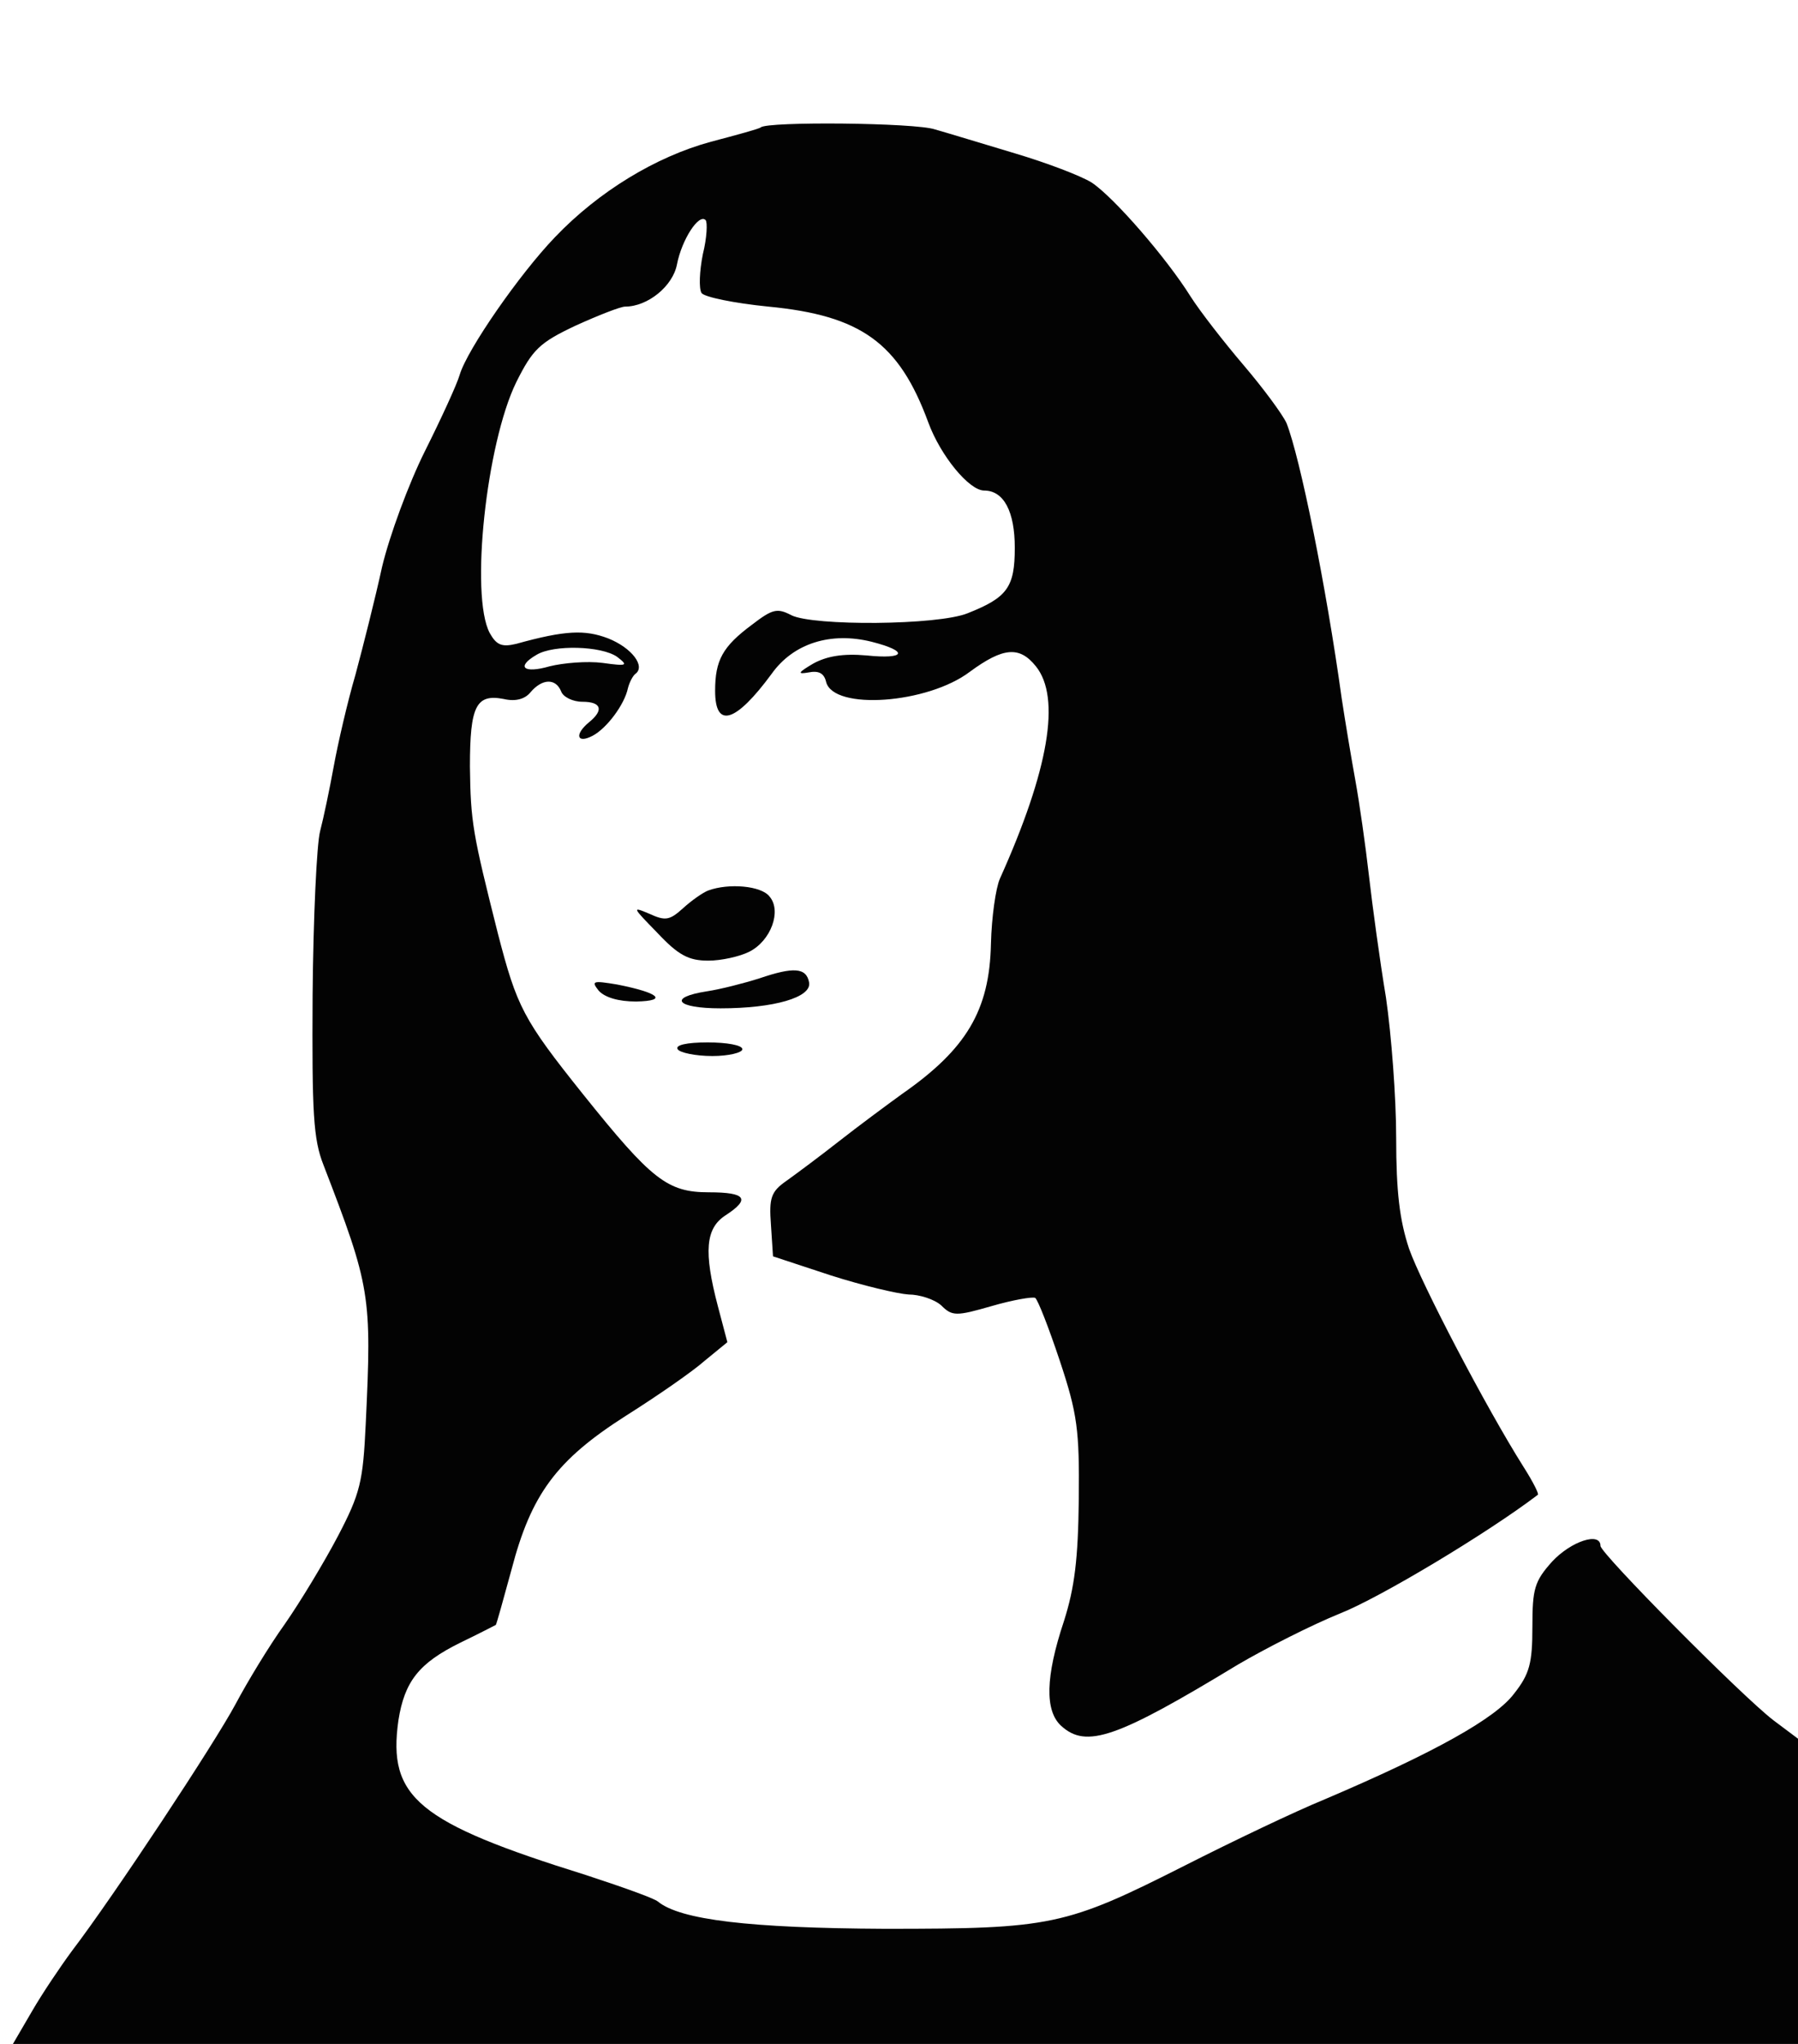 <!--?xml version="1.0" standalone="no"?--><svg version="1.0" xmlns="http://www.w3.org/2000/svg" width="264pt" height="300pt" viewBox="0 0 264 300" preserveAspectRatio="xMidYMid meet">
<g transform="translate(0,300) scale(0.1,-0.1)" fill="#030303" stroke="none">
<path d="M1117 2813 c-2 -2 -35 -11 -73 -21 -81 -22 -165 -73 -229 -140 -52
-54 -129 -165 -140 -202 -4 -14 -27 -64 -51 -112 -24 -48 -52 -124 -63 -170
-10 -46 -28 -117 -39 -158 -12 -41 -26 -102 -32 -135 -6 -33 -15 -76 -20 -95
-5 -19 -10 -127 -11 -240 -1 -174 1 -212 16 -250 69 -179 71 -191 62 -380 -4
-85 -8 -102 -41 -165 -20 -38 -55 -96 -78 -129 -23 -32 -55 -85 -72 -117 -31
-58 -179 -282 -240 -362 -17 -23 -44 -63 -59 -89 l-28 -48 1311 0 1310 0 0
224 0 224 -36 27 c-47 36 -254 245 -254 256 0 21 -43 7 -71 -23 -26 -29 -29
-40 -29 -96 0 -53 -4 -69 -27 -98 -27 -36 -116 -86 -278 -155 -44 -18 -136
-62 -205 -97 -176 -89 -196 -93 -441 -93 -198 1 -300 13 -333 40 -6 5 -54 22
-106 39 -247 77 -291 114 -275 227 9 57 30 84 91 114 27 13 50 25 52 26 1 1
11 37 23 81 29 111 66 161 168 226 46 29 98 65 116 81 l33 27 -14 53 c-21 80
-18 114 11 133 37 24 31 34 -24 34 -61 0 -84 18 -185 144 -88 110 -97 128
-125 236 -37 147 -40 163 -41 245 0 89 9 107 50 99 17 -4 31 0 39 10 17 20 37
21 45 1 3 -8 17 -15 31 -15 28 0 32 -12 10 -30 -22 -18 -18 -32 5 -20 21 11
47 46 52 70 2 8 7 18 11 21 15 11 -5 38 -40 52 -34 13 -63 12 -135 -8 -21 -5
-29 -2 -39 16 -29 55 -5 278 39 368 24 48 34 58 87 83 33 15 66 28 73 28 33 0
70 30 76 62 7 36 32 75 42 65 3 -3 2 -26 -4 -50 -5 -25 -6 -50 -2 -57 4 -6 48
-15 98 -20 136 -13 192 -53 235 -170 18 -49 60 -100 82 -100 29 0 45 -31 45
-84 0 -58 -11 -73 -69 -96 -44 -18 -227 -19 -259 -3 -21 11 -28 9 -58 -14 -43
-32 -54 -52 -54 -97 0 -56 30 -47 83 25 32 45 87 62 147 47 55 -14 50 -26 -8
-20 -34 3 -58 -1 -78 -12 -22 -13 -24 -16 -7 -13 15 3 23 -1 26 -14 11 -42
149 -32 211 15 49 36 73 38 97 8 37 -46 19 -152 -53 -312 -6 -14 -12 -56 -13
-95 -2 -98 -36 -155 -131 -221 -22 -16 -64 -47 -92 -69 -28 -22 -63 -48 -77
-58 -23 -16 -26 -25 -23 -65 l3 -46 85 -28 c47 -15 98 -27 114 -28 16 0 38 -7
48 -16 16 -16 22 -16 74 -1 31 9 60 14 64 12 4 -3 20 -44 36 -92 26 -78 29
-102 28 -203 -1 -88 -6 -130 -22 -180 -27 -81 -28 -131 -4 -153 37 -34 82 -18
260 90 41 24 108 58 150 75 58 23 215 117 290 174 2 1 -7 19 -21 41 -55 87
-150 269 -168 320 -14 42 -19 84 -19 163 0 59 -7 151 -15 206 -9 54 -20 135
-25 179 -5 44 -14 107 -20 140 -6 33 -15 87 -20 120 -23 166 -61 353 -81 404
-6 13 -34 51 -63 85 -29 34 -64 79 -78 101 -35 56 -112 145 -145 167 -16 10
-66 29 -113 43 -47 14 -99 30 -117 35 -28 10 -247 12 -256 3z m-211 -777 c17
-13 15 -14 -21 -9 -23 3 -58 0 -78 -5 -38 -11 -50 -1 -19 17 25 15 95 13 118
-3z" id="node1" class="node"></path>
<path d="M1040 1693 c-8 -3 -25 -15 -37 -26 -20 -18 -26 -19 -50 -8 -26 11
-24 9 12 -28 31 -33 46 -41 75 -41 19 0 46 6 60 13 32 16 48 60 30 81 -12 16
-60 20 -90 9z" id="node2" class="node"></path>
<path d="M1115 1564 c-22 -7 -57 -16 -77 -19 -58 -9 -45 -25 20 -25 78 0 134
16 130 38 -4 22 -23 23 -73 6z" id="node3" class="node"></path>
<path d="M879 1546 c9 -10 29 -16 55 -16 48 1 33 13 -28 25 -36 6 -38 5 -27
-9z" id="node4" class="node"></path>
<path d="M995 1460 c3 -5 26 -10 51 -10 24 0 44 5 44 10 0 6 -23 10 -51 10
-31 0 -48 -4 -44 -10z" id="node5" class="node"></path>
</g>
<g transform="translate(0,300) scale(0.1,-0.1)" fill="#A0A0A0" stroke="none">


</g>
</svg>